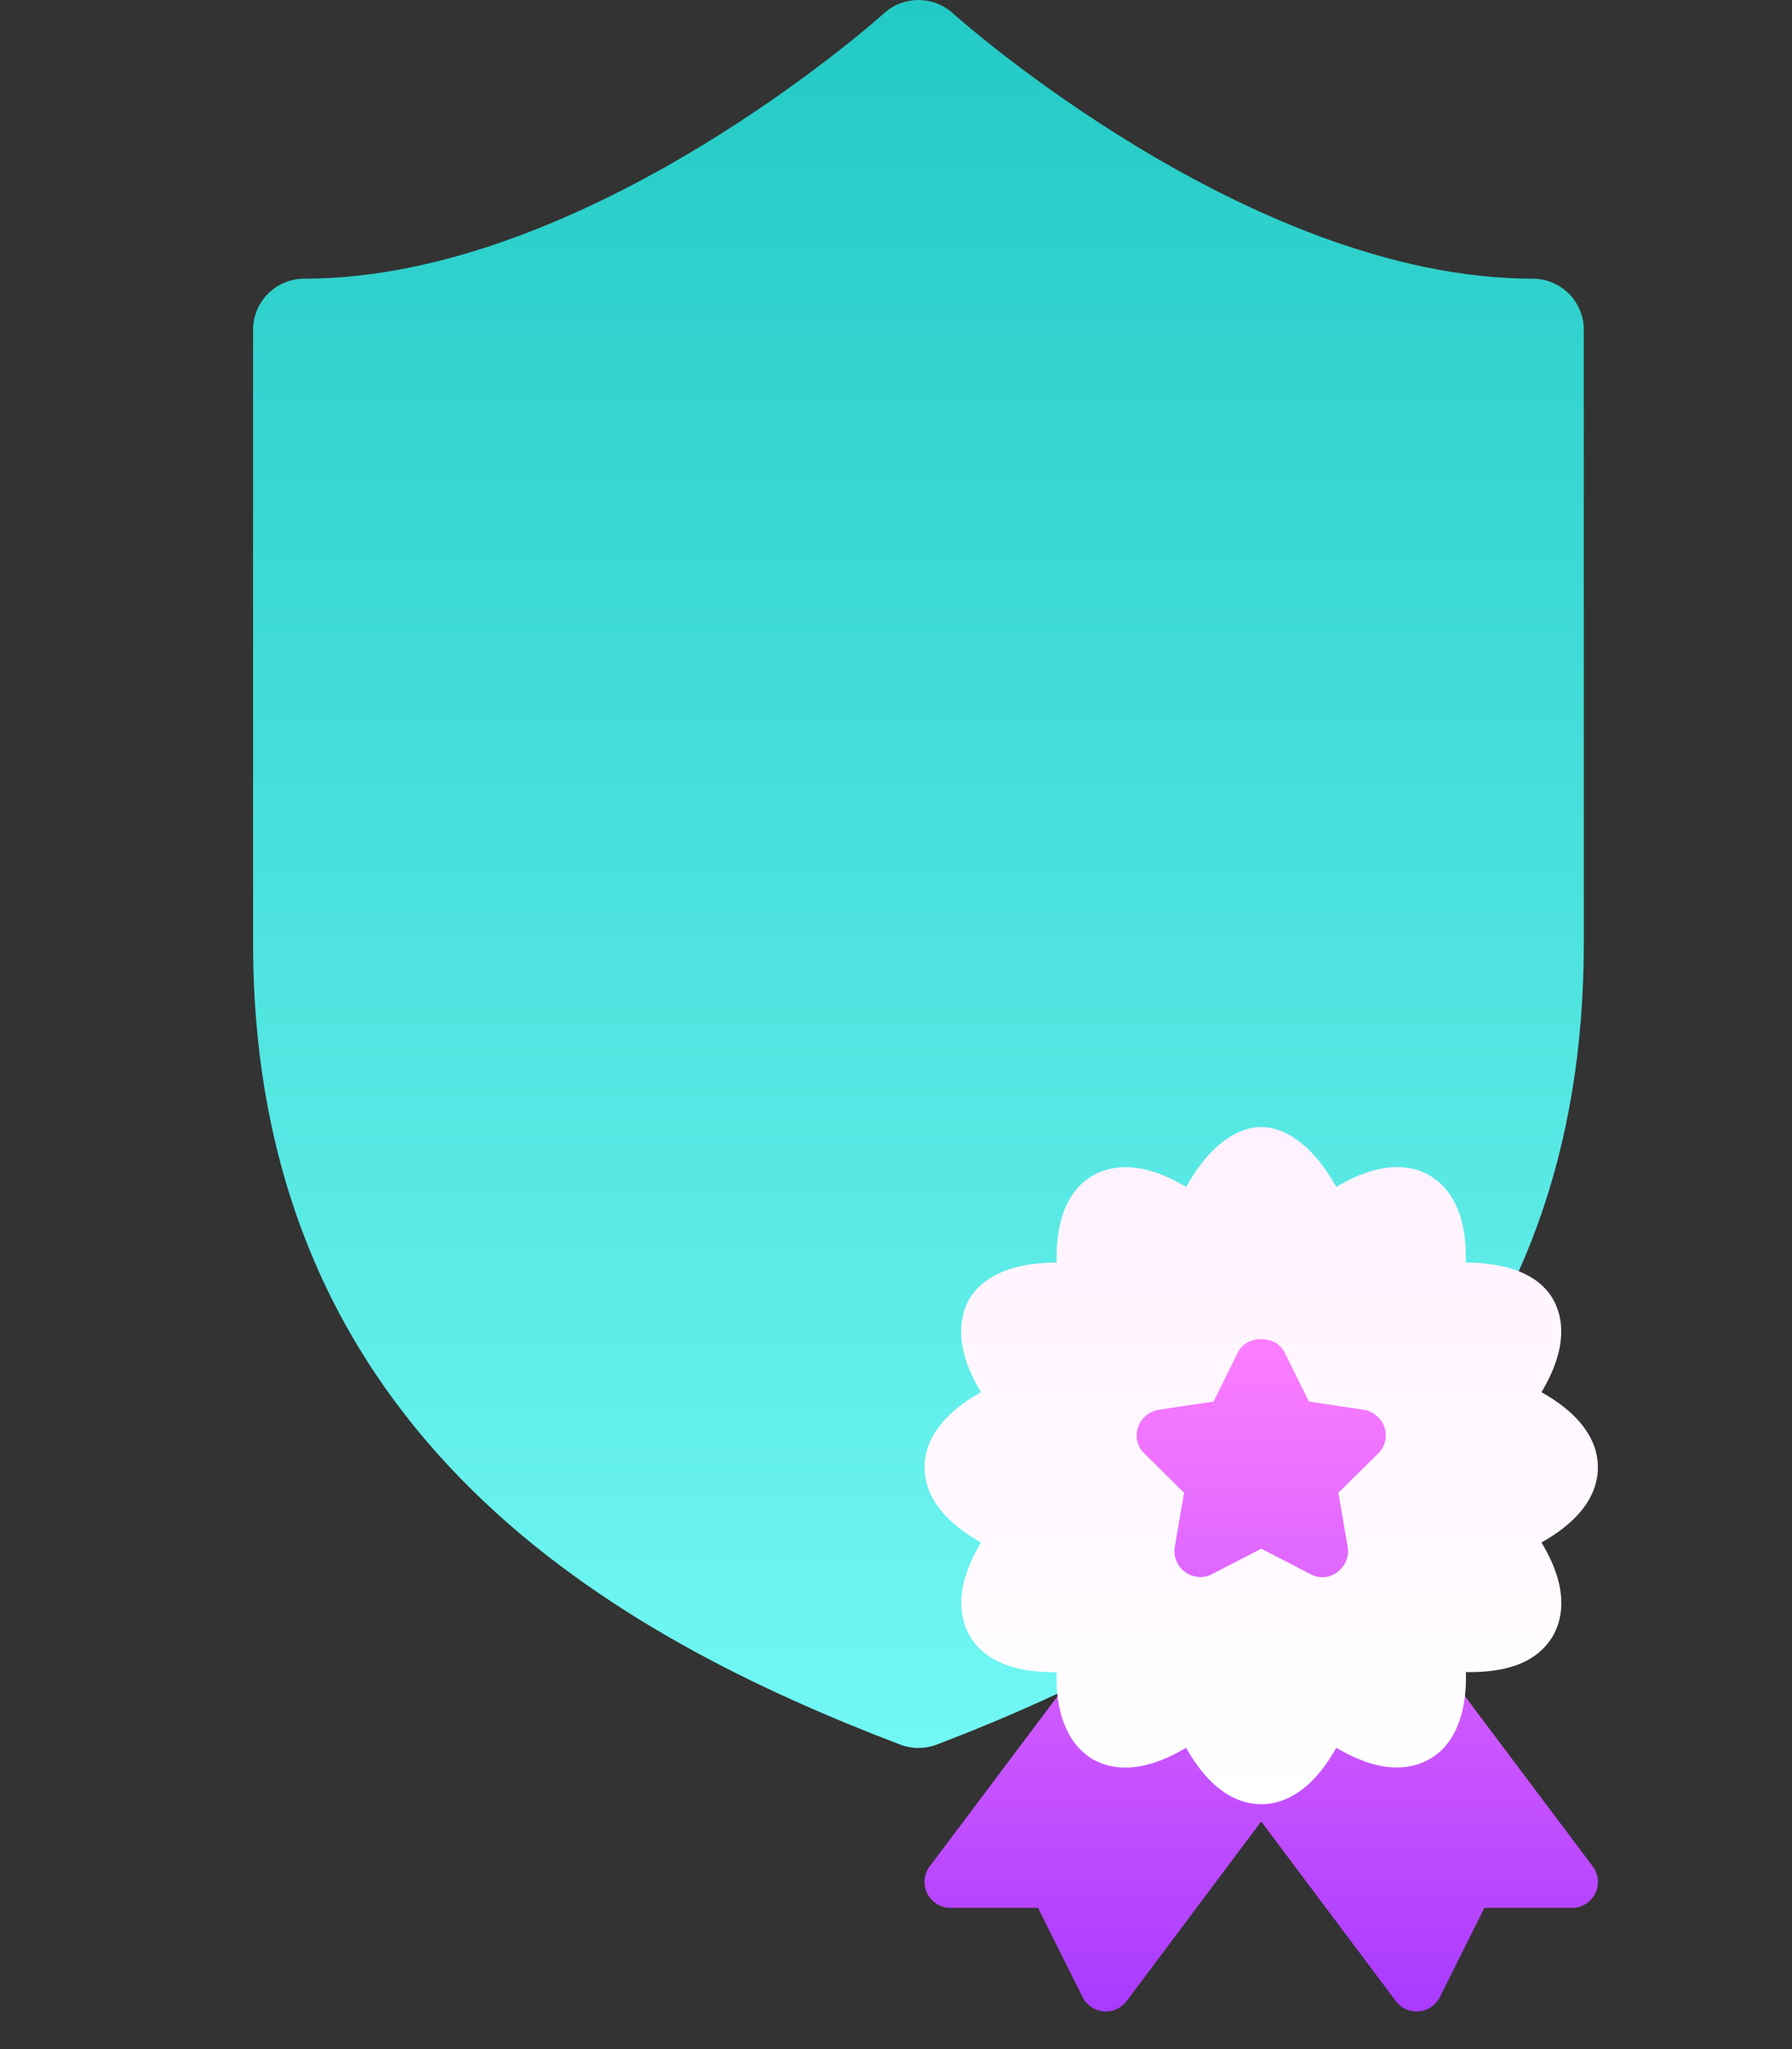 <svg width="35" height="40" viewBox="0 0 35 40" fill="none" xmlns="http://www.w3.org/2000/svg">
<rect x="0" y="0" width="35" height="40" fill="#333333" stroke="none"/>
<g clip-path="url(#clip0_233_14500)">
<path d="M29.935 5.44C24.401 5.44 18.667 0.311 18.61 0.259C18.229 -0.086 17.648 -0.086 17.267 0.259C17.21 0.311 11.491 5.44 5.942 5.44C5.39 5.44 4.943 5.887 4.943 6.439V18.411C4.943 28.11 12.156 31.985 17.582 34.056C17.697 34.1 17.818 34.122 17.939 34.122C18.059 34.122 18.18 34.1 18.295 34.056C25.903 31.152 30.934 26.622 30.934 18.411V6.439C30.934 5.887 30.487 5.44 29.935 5.44Z" fill="url(#paint0_linear_233_14500)"/>
</g>
<g clip-path="url(#clip1_233_14500)">
<path d="M22.582 29.314L22.445 30.118C22.383 30.487 22.541 30.871 22.847 31.095C23.176 31.337 23.611 31.343 23.904 31.177L24.633 30.801L25.342 31.166C25.682 31.362 26.119 31.329 26.419 31.096C26.726 30.871 26.884 30.487 26.822 30.116L26.684 29.314L27.255 28.751C27.54 28.484 27.645 28.073 27.521 27.706C27.405 27.351 27.089 27.083 26.712 27.02L25.901 26.898L25.541 26.171C25.375 25.84 25.027 25.634 24.633 25.634C24.239 25.634 23.891 25.84 23.724 26.173L23.366 26.898L22.547 27.022C22.177 27.083 21.862 27.351 21.746 27.703C21.622 28.073 21.727 28.484 22.001 28.741L22.582 29.314ZM31.108 36.433L28.478 32.933C28.358 32.773 28.158 32.698 27.96 32.744C27.765 32.789 27.615 32.944 27.576 33.14C27.544 33.307 27.486 33.426 27.421 33.463C27.298 33.533 26.902 33.505 26.207 32.968C26.083 32.872 25.917 32.837 25.767 32.88C25.614 32.92 25.49 33.03 25.43 33.176C25.14 33.885 24.813 34.208 24.633 34.208C24.453 34.208 24.127 33.885 23.837 33.176C23.777 33.03 23.652 32.92 23.499 32.88C23.348 32.837 23.183 32.872 23.059 32.968C22.366 33.505 21.972 33.533 21.849 33.465C21.781 33.426 21.723 33.307 21.69 33.14C21.651 32.944 21.501 32.789 21.307 32.744C21.105 32.698 20.909 32.773 20.789 32.933L18.159 36.433C18.043 36.586 18.025 36.791 18.111 36.963C18.197 37.135 18.371 37.243 18.563 37.243H20.274L21.146 38.987C21.224 39.143 21.378 39.248 21.553 39.264C21.716 39.281 21.892 39.211 22.003 39.064L24.633 35.557L27.263 39.064C27.374 39.211 27.551 39.281 27.714 39.264C27.889 39.248 28.043 39.143 28.121 38.987L28.992 37.243H30.703C30.895 37.243 31.07 37.135 31.156 36.963C31.242 36.791 31.223 36.586 31.108 36.433Z" fill="url(#paint1_linear_233_14500)"/>
<path d="M31.209 28.643C31.209 28.239 31.007 27.682 30.107 27.177C30.633 26.296 30.532 25.71 30.329 25.355C30.127 25.001 29.641 24.647 28.63 24.647C28.65 23.605 28.276 23.15 27.911 22.938C27.567 22.745 26.981 22.644 26.1 23.17C25.595 22.27 25.038 22 24.633 22C24.229 22 23.672 22.27 23.166 23.17C22.286 22.644 21.7 22.745 21.345 22.948C20.991 23.15 20.617 23.605 20.637 24.647C19.625 24.647 19.14 25.001 18.927 25.366C18.735 25.72 18.634 26.306 19.16 27.177C18.26 27.682 18.057 28.239 18.057 28.643C18.057 29.048 18.26 29.605 19.16 30.11C18.634 30.991 18.735 31.577 18.938 31.931C19.14 32.286 19.615 32.66 20.637 32.64C20.612 33.298 20.782 34.015 21.355 34.349C21.71 34.542 22.286 34.643 23.166 34.117C23.672 35.017 24.229 35.219 24.633 35.219C25.038 35.219 25.595 35.017 26.1 34.117C26.981 34.643 27.567 34.542 27.921 34.339C28.49 34.018 28.654 33.287 28.63 32.64C29.692 32.66 30.127 32.286 30.339 31.921C30.532 31.567 30.633 30.98 30.107 30.11C31.007 29.605 31.209 29.048 31.209 28.643ZM26.91 28.38L26.141 29.139L26.323 30.201C26.353 30.384 26.272 30.576 26.121 30.687C25.958 30.813 25.748 30.815 25.595 30.728L24.634 30.232L23.672 30.728C23.511 30.819 23.298 30.798 23.146 30.687C22.994 30.576 22.914 30.384 22.944 30.201L23.126 29.139L22.357 28.38C22.215 28.249 22.165 28.047 22.226 27.864C22.286 27.682 22.448 27.551 22.63 27.52L23.703 27.359L24.178 26.398C24.35 26.054 24.917 26.054 25.089 26.398L25.564 27.359L26.637 27.52C26.819 27.551 26.981 27.682 27.041 27.864C27.102 28.047 27.051 28.249 26.91 28.38Z" fill="url(#paint2_linear_233_14500)"/>
</g>
<defs>
<linearGradient id="paint0_linear_233_14500" x1="17.939" y1="34.122" x2="17.939" y2="1.42468e-05" gradientUnits="userSpaceOnUse">
<stop stop-color="#72F8F4"/>
<stop offset="1" stop-color="#23CAC5"/>
</linearGradient>
<linearGradient id="paint1_linear_233_14500" x1="24.633" y1="39.267" x2="24.633" y2="25.634" gradientUnits="userSpaceOnUse">
<stop stop-color="#A93AFF"/>
<stop offset="1" stop-color="#FF81FF"/>
</linearGradient>
<linearGradient id="paint2_linear_233_14500" x1="24.633" y1="35.219" x2="24.633" y2="22" gradientUnits="userSpaceOnUse">
<stop stop-color="white"/>
<stop offset="1" stop-color="#FFF1FF"/>
</linearGradient>
<clipPath id="clip0_233_14500">
<rect width="34.122" height="34.122" fill="white" transform="translate(0.877)"/>
</clipPath>
<clipPath id="clip1_233_14500">
<rect width="17.267" height="17.267" fill="white" transform="translate(16 22)"/>
</clipPath>
</defs>
</svg>
